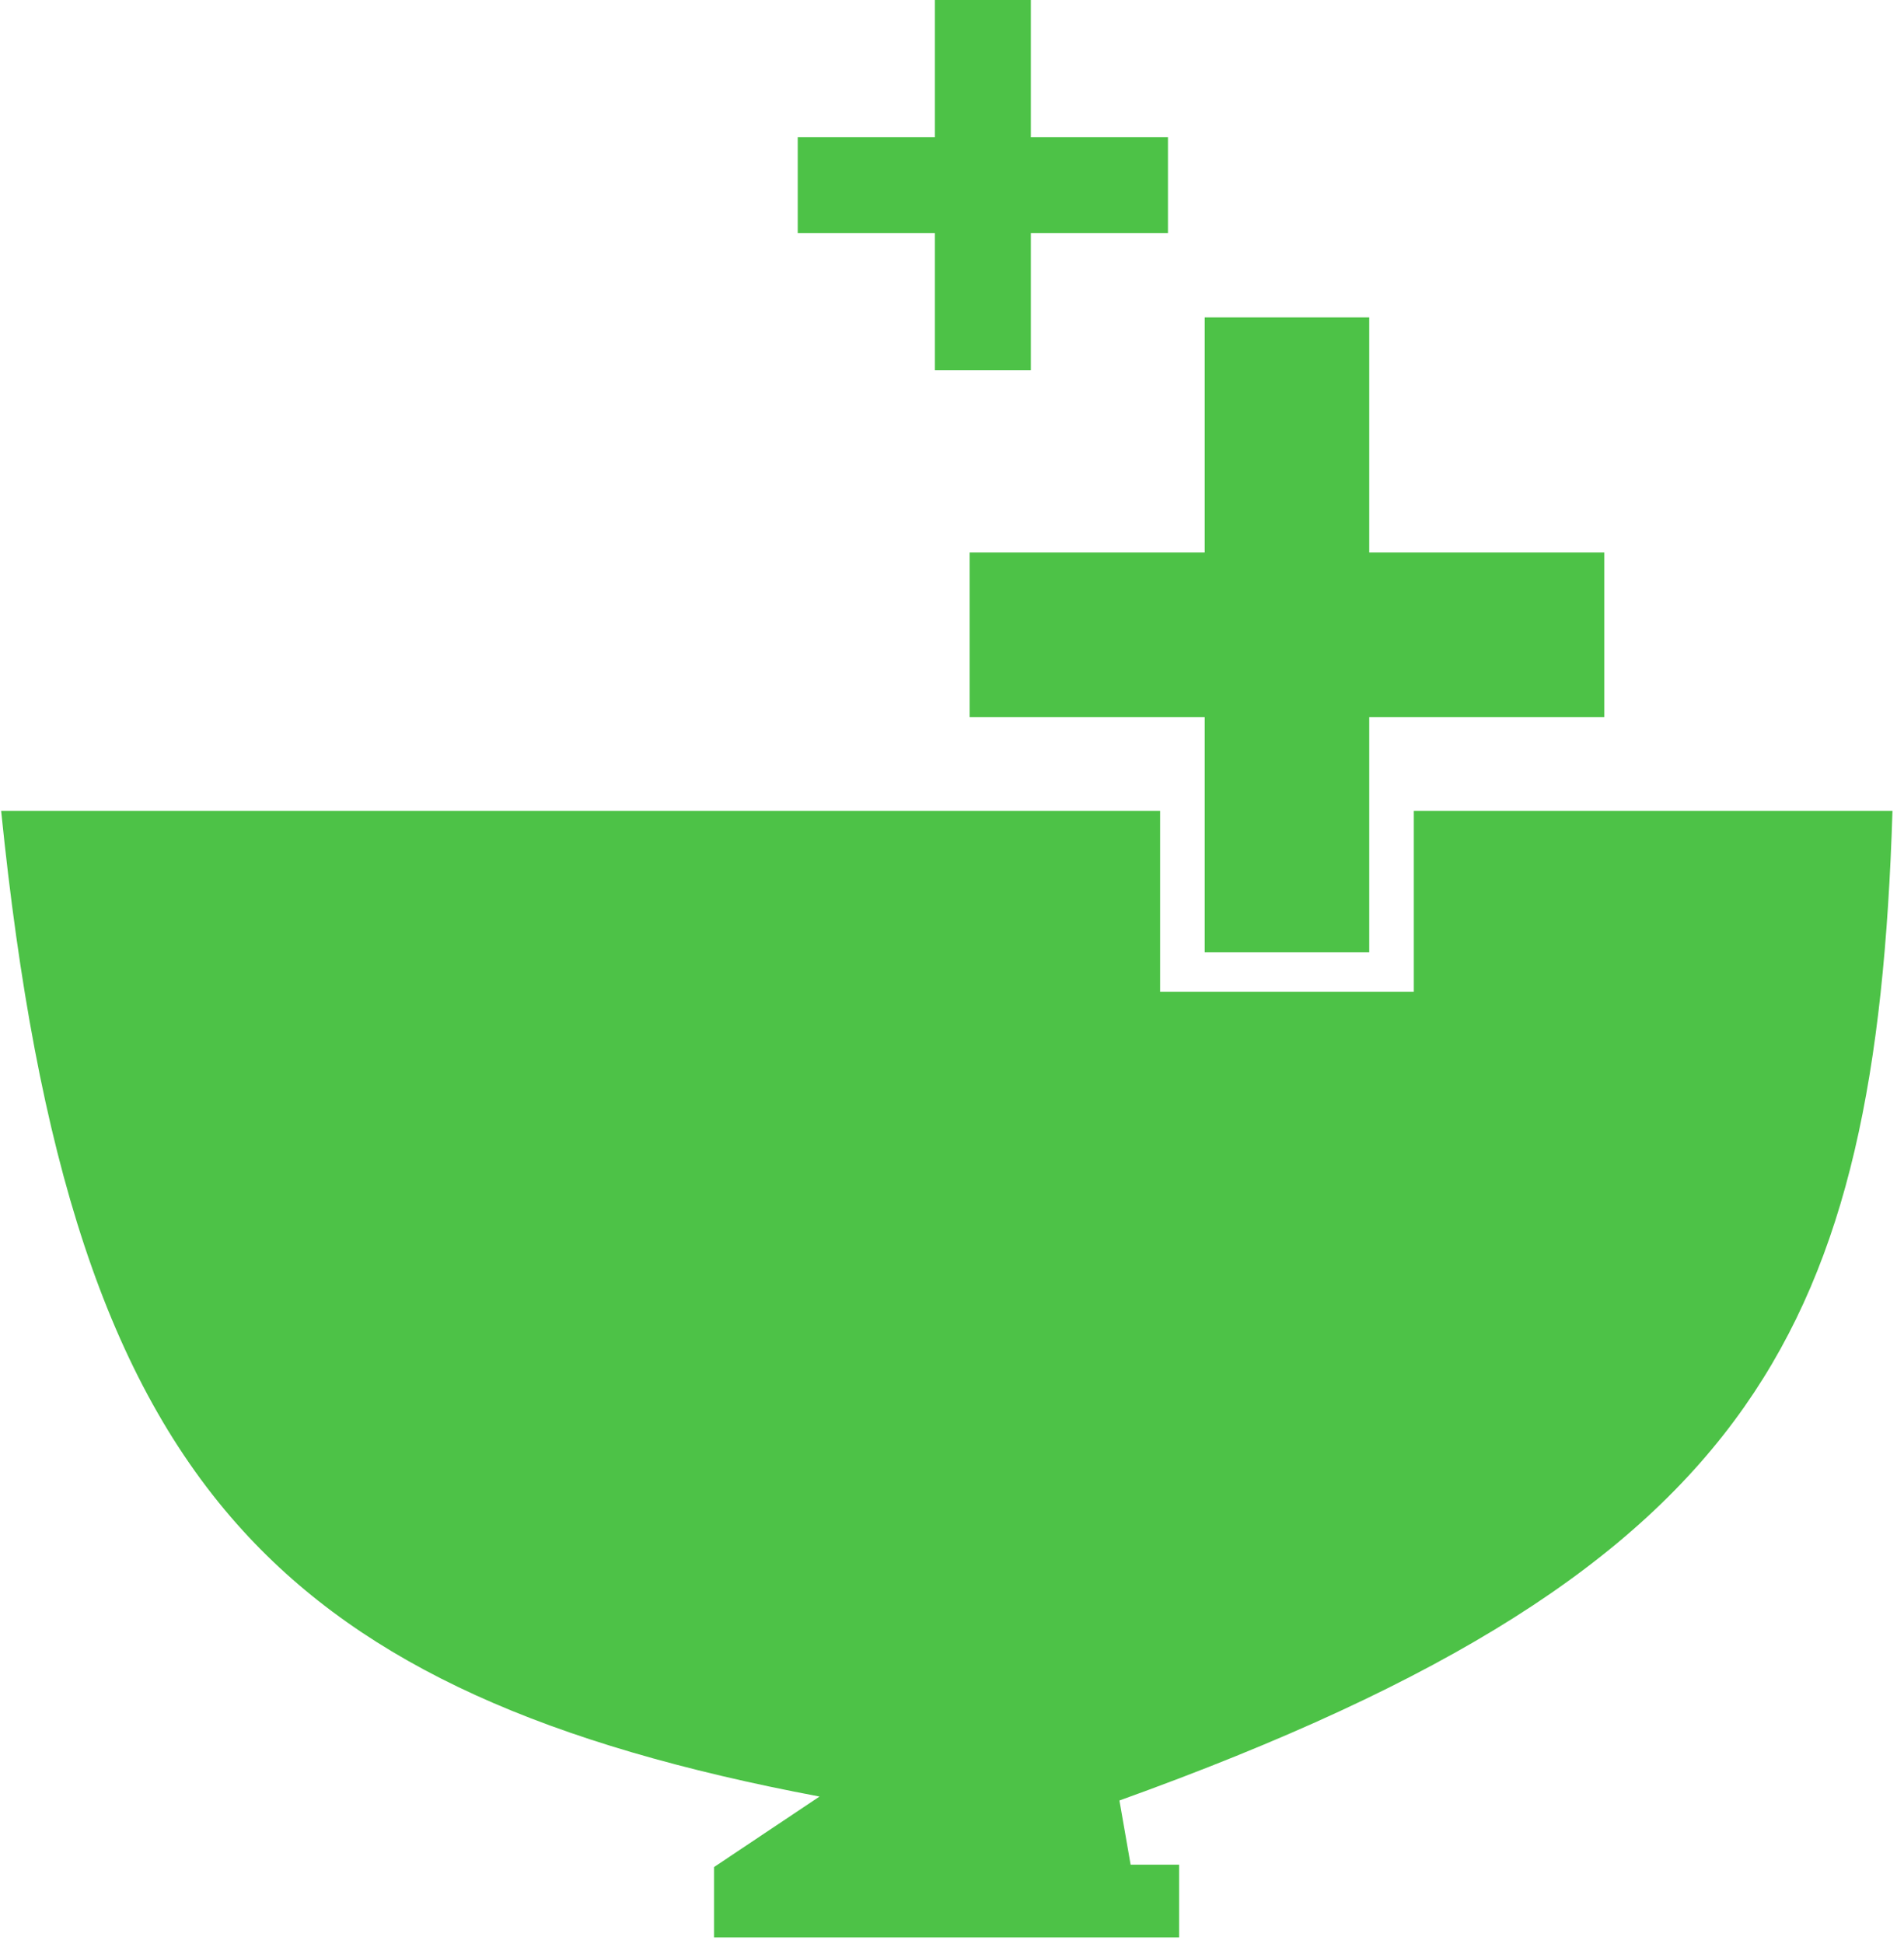 <svg width="144" height="147" viewBox="0 0 144 147" fill="none" xmlns="http://www.w3.org/2000/svg">
<path d="M77.963 0H70.704V10.37H60.333V17.63H70.704V28H77.963V17.63H88.333V10.37L77.963 10.37V0Z" fill="#4DC247"/>
<path d="M87.741 61.318H0.087C2.757 87.61 8.086 104.469 18.383 115.756C27.691 125.96 41.381 131.957 61.981 135.846L54.002 141.178V146.5H89.178V140.996H85.509L84.663 136.144C109.487 127.217 123.701 118.102 131.937 106.358C139.834 95.097 142.509 81.038 143.129 61.318H106.926V75H87.741V61.318Z" fill="#4DC247"/>
<path d="M141.332 46.136C141.329 46.136 141.317 46.136 141.298 46.136L141.332 46.136Z" fill="#4DC247"/>
<path d="M91.111 24H103.555V41.778L121.333 41.778V54.222H103.555V72H91.111V54.222H73.333V41.778H91.111V24Z" fill="#4DC247"/>
</svg>
